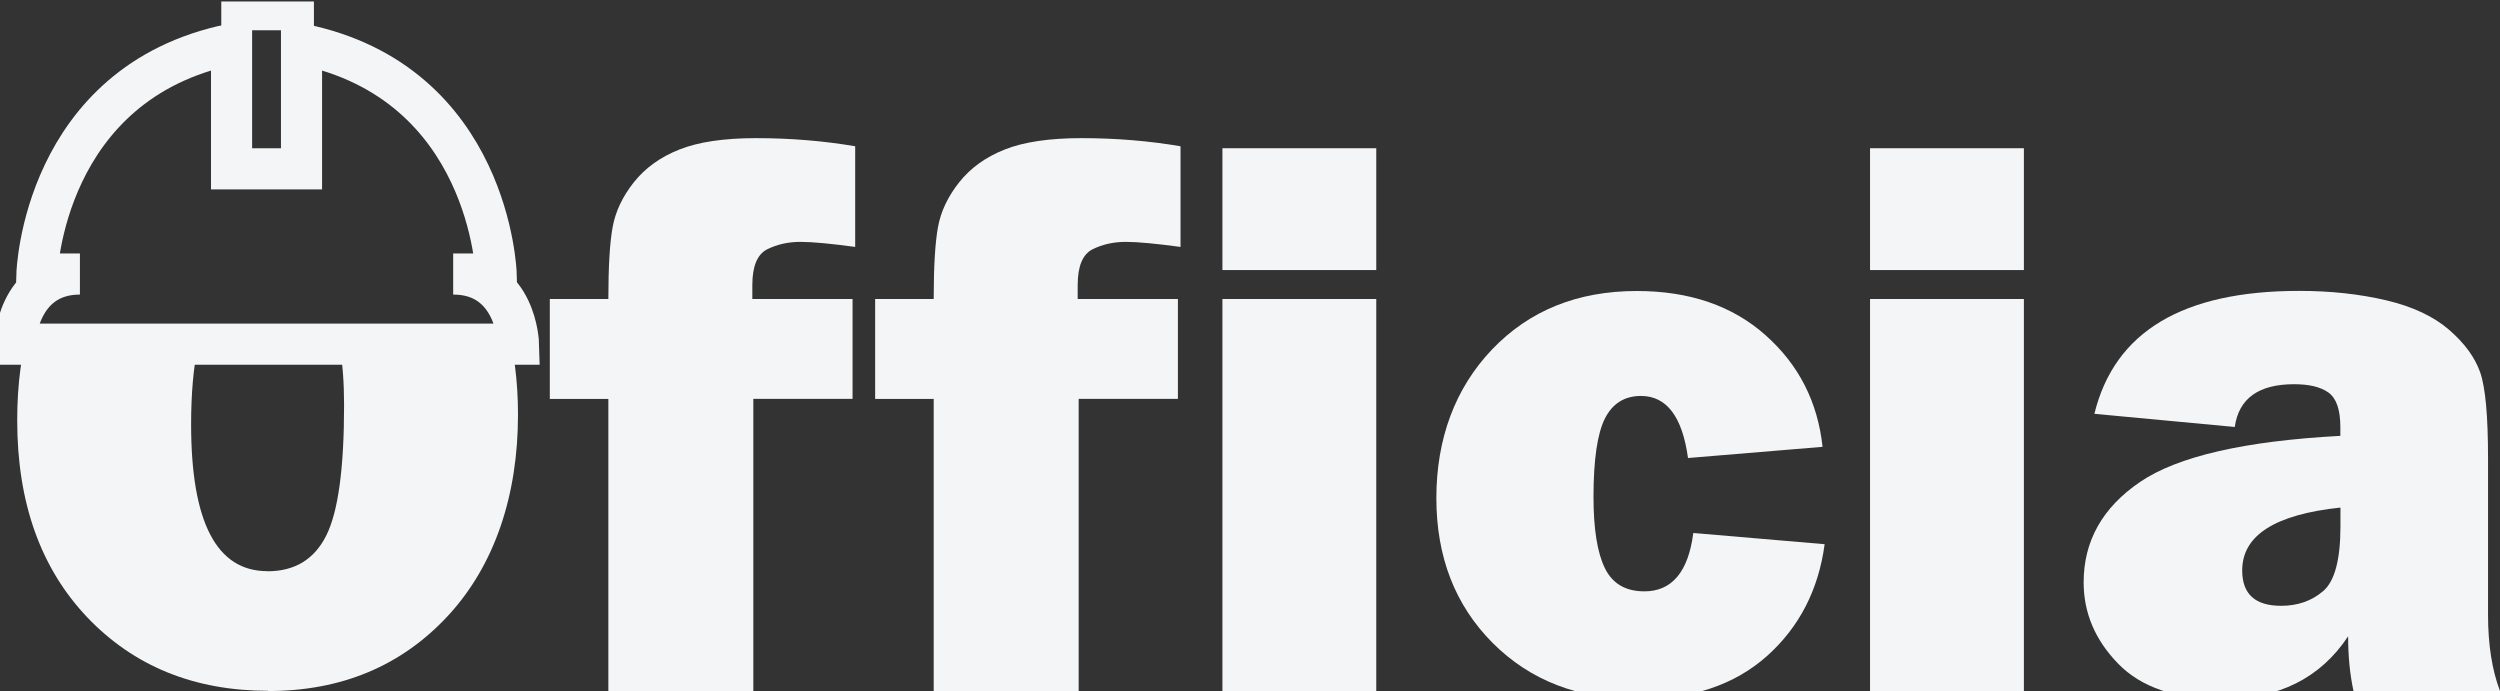 <?xml version="1.0" encoding="utf-8"?>
<!-- Generator: Adobe Illustrator 16.0.0, SVG Export Plug-In . SVG Version: 6.00 Build 0)  -->
<!DOCTYPE svg PUBLIC "-//W3C//DTD SVG 1.1//EN" "http://www.w3.org/Graphics/SVG/1.1/DTD/svg11.dtd">
<svg version="1.1" id="Layer_1" xmlns="http://www.w3.org/2000/svg" xmlns:xlink="http://www.w3.org/1999/xlink" x="0px" y="0px"
	 width="608px" height="168.057px" viewBox="4 451.5 608 168.057" enable-background="new 4 451.5 608 168.057"
	 xml:space="preserve">
<rect x="4" y="451.5" width="608" height="168.057" fill="#333333" stroke="none"/>
<path fill="#F4F5F6" d="M187.208,548.514v71.069h-35.255v-71.069h-14.24v-24.295h14.24c0-7.867,0.347-13.707,1.04-17.494s2.4-7.413,5.147-10.88
	c2.747-3.467,6.427-6.134,11.067-7.974c4.613-1.841,10.854-2.773,18.667-2.773c8.374,0,16.4,0.666,24.107,1.973v24.481
	c-5.947-0.8-10.374-1.227-13.307-1.227s-5.627,0.587-8.054,1.786c-2.427,1.2-3.653,4.107-3.653,8.721v3.387h24.375v24.295h-24.108
	H187.208z"/>
<path fill="#F4F5F6" d="M266.332,548.514v71.069h-35.255v-71.069h-14.241v-24.295h14.241c0-7.867,0.347-13.707,1.04-17.494s2.4-7.413,5.147-10.88
	s6.427-6.134,11.067-7.974c4.613-1.841,10.854-2.773,18.667-2.773c8.374,0,16.401,0.666,24.108,1.973v24.481
	c-5.947-0.8-10.374-1.227-13.307-1.227s-5.627,0.587-8.054,1.786c-2.427,1.2-3.653,4.107-3.653,8.721v3.387h24.374v24.295h-24.107
	H266.332z"/>
<path fill="#F4F5F6" d="M338.708,487.551v29.628h-37.415v-29.628H338.708z M338.708,524.219v95.338h-37.415v-95.338H338.708z"/>
<path fill="#F4F5F6" d="M415.885,581.128l31.868,2.721c-1.493,11.12-6.188,20.188-14.027,27.201c-7.841,6.986-18.268,10.507-31.255,10.507
	c-14.561,0-26.401-4.587-35.495-13.734c-9.094-9.146-13.653-20.881-13.653-35.201s4.507-26.668,13.547-36.135
	c9.041-9.468,20.774-14.214,35.202-14.214c12.8,0,23.254,3.573,31.308,10.747c8.054,7.146,12.694,16.214,13.867,27.147
	l-32.722,2.721c-1.387-10.055-5.2-15.095-11.44-15.095c-4,0-6.934,1.841-8.773,5.494s-2.773,10.026-2.773,19.067
	c0,7.813,0.934,13.601,2.773,17.334c1.84,3.76,5.04,5.627,9.601,5.627c6.693,0,10.667-4.721,11.894-14.161L415.885,581.128z"/>
<path fill="#F4F5F6" d="M496.208,487.551v29.628h-37.415v-29.628H496.208z M496.208,524.219v95.338h-37.415v-95.338H496.208z"/>
<path fill="#F4F5F6" d="M612,619.557h-35.628c-0.88-4.054-1.307-8.507-1.307-13.308c-6.747,10.188-16.961,15.28-30.668,15.28
	c-11.254,0-19.682-2.88-25.255-8.613c-5.601-5.76-8.4-12.347-8.4-19.787c0-10.054,4.587-18.215,13.734-24.428
	c9.146-6.214,25.388-9.947,48.695-11.201v-2.16c0-4.187-0.96-6.96-2.854-8.347c-1.92-1.387-4.693-2.054-8.4-2.054
	c-8.614,0-13.44,3.467-14.428,10.4l-34.135-3.2c4.881-19.947,21.468-29.895,49.789-29.895c7.681,0,14.747,0.773,21.201,2.294
	c6.427,1.52,11.521,3.92,15.28,7.174c3.761,3.253,6.267,6.693,7.547,10.32s1.92,10.587,1.92,20.907v38.055
	C609.093,608.249,610.053,614.437,612,619.557L612,619.557z M573.198,574.941c-15.947,1.68-23.895,6.773-23.895,15.28
	c0,5.761,3.147,8.613,9.468,8.613c4,0,7.413-1.173,10.213-3.573c2.801-2.373,4.214-7.627,4.214-15.761v-4.587V574.941z"/>
<path fill="none" stroke="#F4F5F6" stroke-width="10" stroke-miterlimit="10" d="M114.212,518.14h10.454
	c0,0-1.387-46.563-47.336-55.896v30.321H60.316v-30.321C14.367,471.577,12.98,518.14,12.98,518.14h10.454
	c-15.388,0-15.867,17.067-15.867,17.067h122.538c0,0-0.453-17.067-15.867-17.067H114.212z"/>
<rect x="61.316" y="455.363" fill="none" stroke="#F4F5F6" stroke-width="7" stroke-miterlimit="10" width="15.528" height="36.762"/>
<path fill="#F4F5F6" d="M128.421,535.528H86.577c0.735,4.152,1.104,8.986,1.104,14.506c0,15.387-1.439,25.947-4.346,31.734
	c-2.908,5.787-7.682,8.667-14.295,8.667v-0.026c-12.373,0-18.561-11.895-18.561-35.709c0-7.503,0.567-13.887,1.693-19.172H9.95
	c-0.38,1.807-0.705,3.657-0.961,5.563c-0.536,3.976-0.804,8.174-0.804,12.622c0,20.001,5.68,35.948,17.014,47.896
	c11.361,11.921,26.027,17.895,44.029,17.895v0.053c17.867,0,32.48-6.134,43.788-18.374c11.308-12.268,16.96-29.228,16.96-48.855
	c0-4.102-0.244-8.031-0.734-11.789C129.02,538.832,128.744,537.163,128.421,535.528z"/>
</svg>
